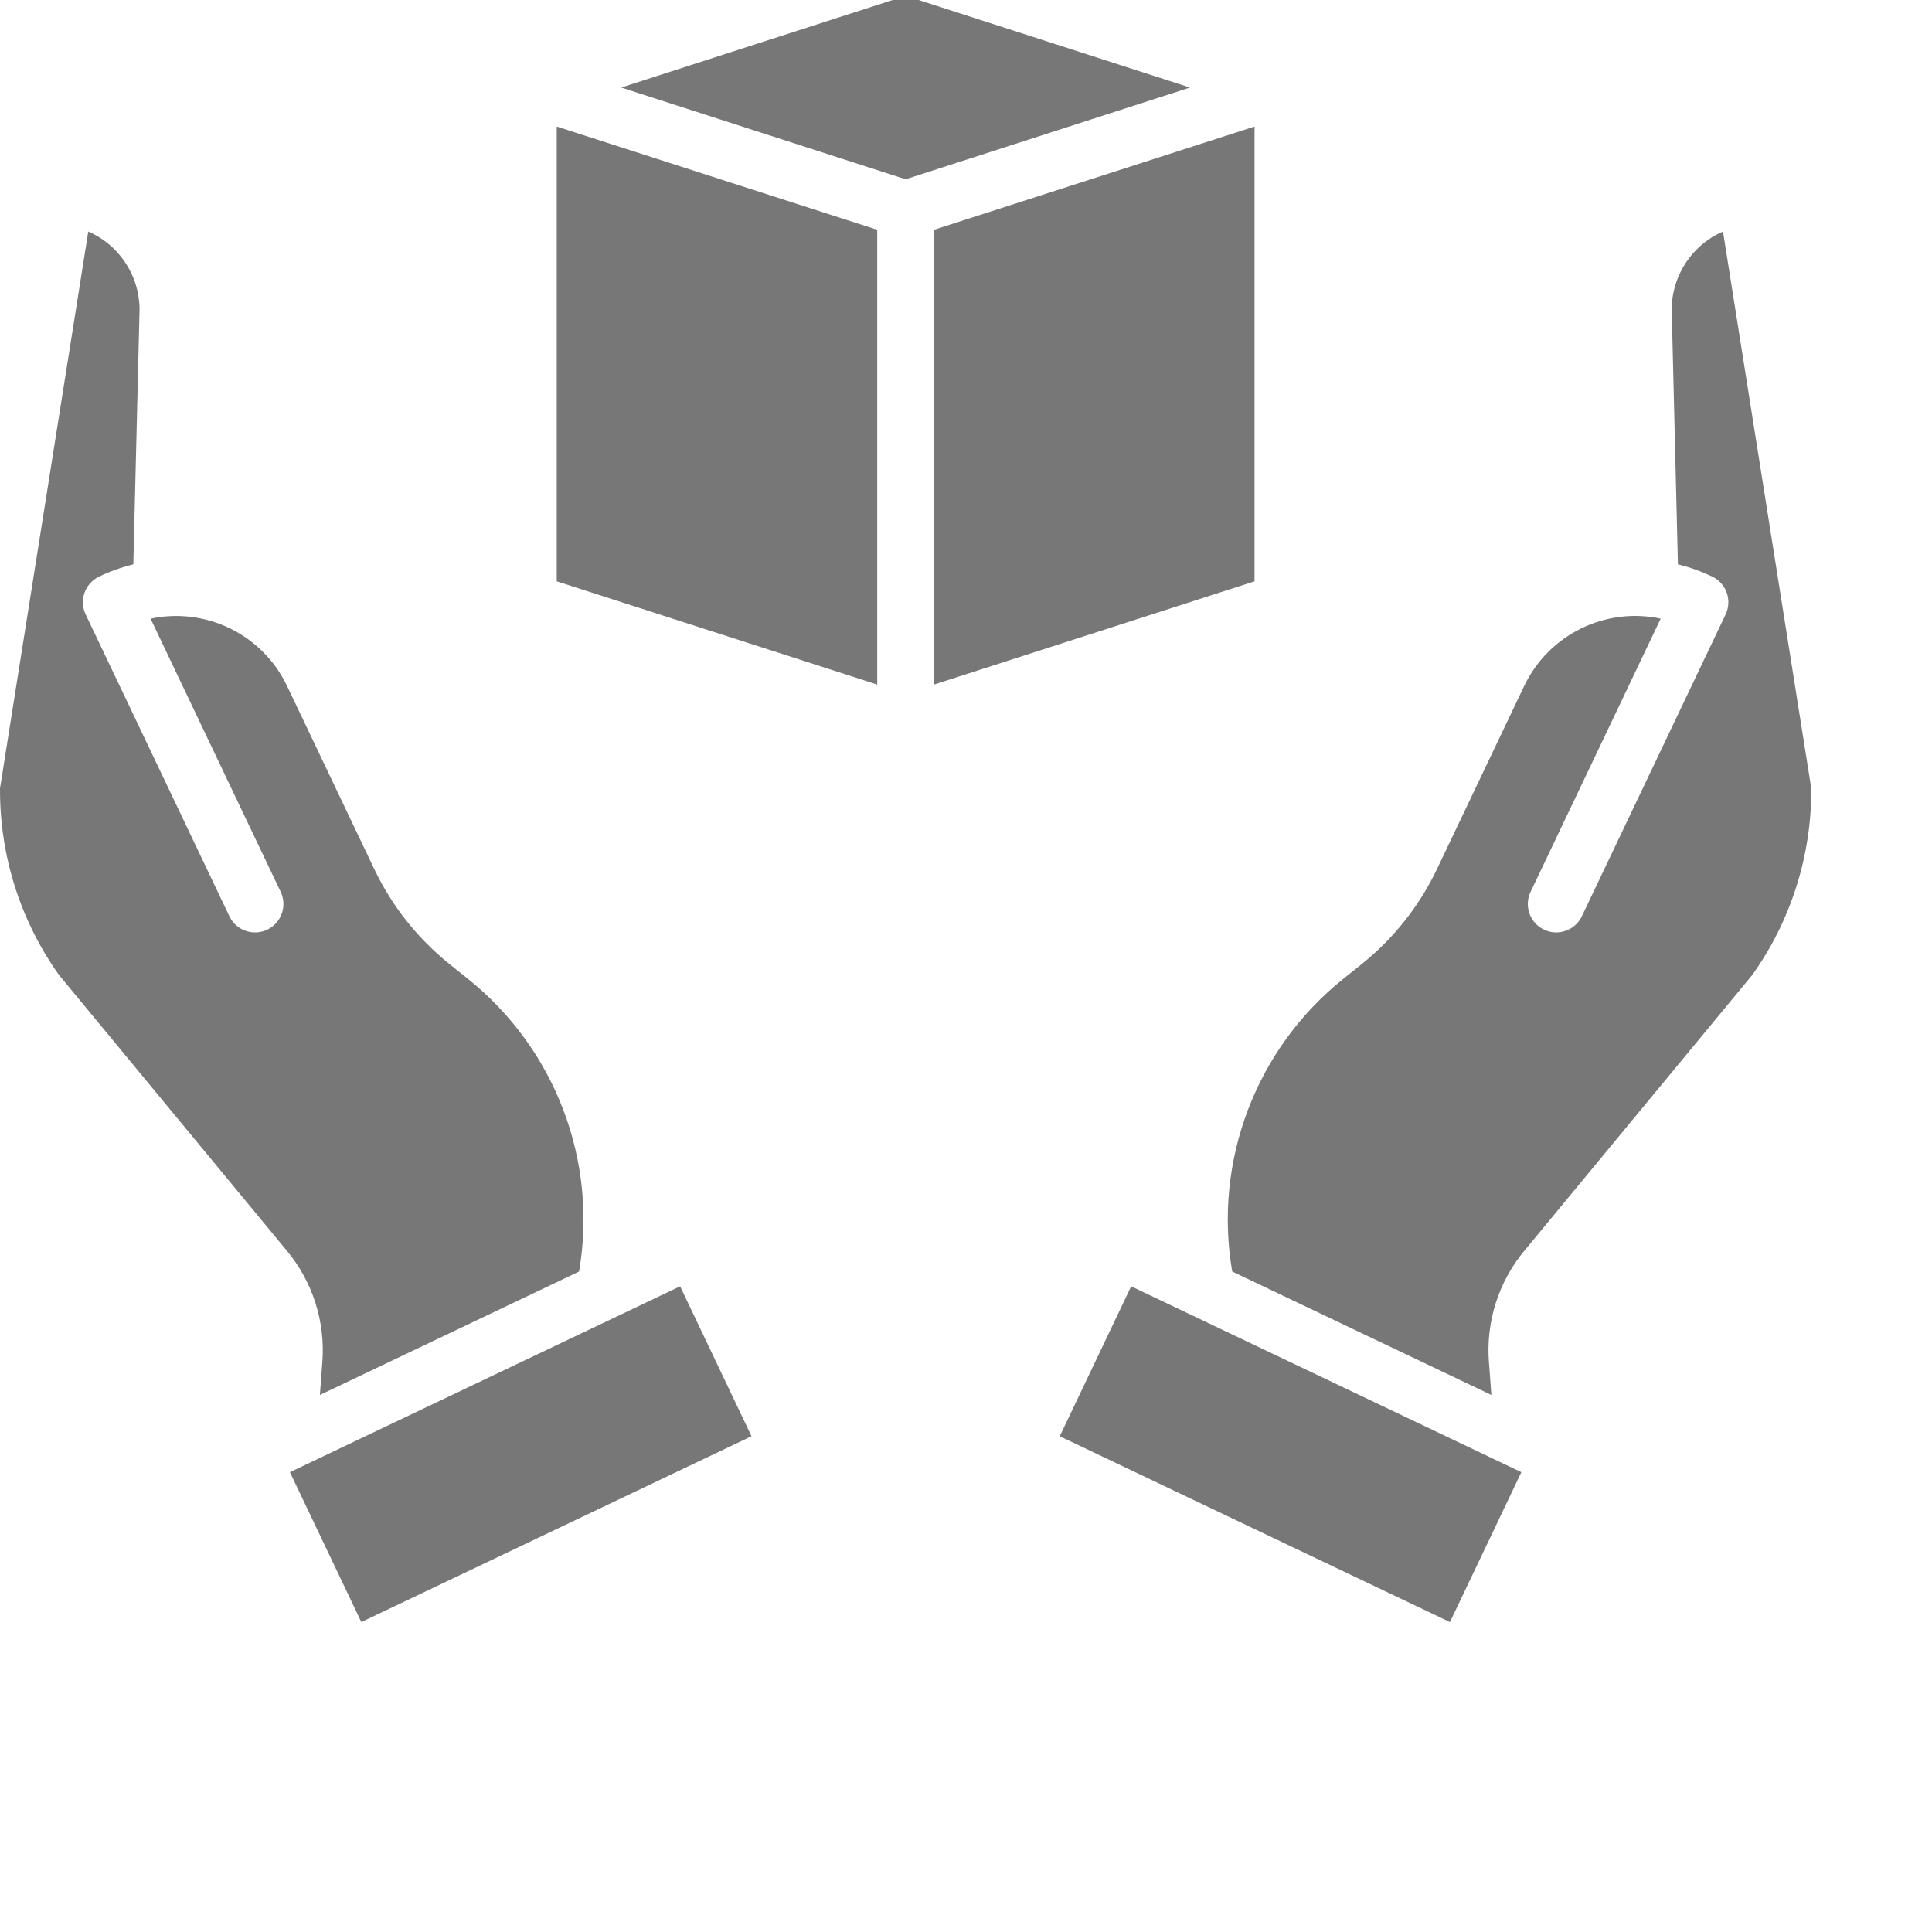 <?xml version="1.0"?>
<svg xmlns="http://www.w3.org/2000/svg" xmlns:xlink="http://www.w3.org/1999/xlink" xmlns:svgjs="http://svgjs.com/svgjs" version="1.1" width="512" height="512" x="0" y="0" viewBox="0 0 594.668 594" style="enable-background:new 0 0 512 512" xml:space="preserve" class=""><g><path xmlns="http://www.w3.org/2000/svg" d="m326.195 441.742 21.973-46.141 120.102 57.199-21.977 46.137zm0 0" fill="#787777" data-original="#000000" style="" class=""/><path xmlns="http://www.w3.org/2000/svg" d="m530.336 70.93c-10.047 4.387-16.324 14.531-15.758 25.473 0 .078 0 .152.012.23l1.871 76.73c3.633.898 7.168 2.16 10.543 3.77 4.359 2.078 6.207 7.293 4.137 11.648l-44.211 92.828c-1.32 2.848-4.078 4.766-7.203 5.023-3.133.254-6.16-1.184-7.938-3.781-1.77-2.594-2.016-5.934-.637-8.758l40.008-84.016c-17.098-3.629-34.457 4.922-42 20.695l-26.898 56.469c-5.398 11.305-13.27 21.246-23.035 29.094l-5.59 4.48c-27.035 21.57-40.199 56.137-34.367 90.223l79.773 37.996-.754-10.133c-.953-12.391 2.953-24.668 10.887-34.234l70.18-84.918c11.934-16.77 18.285-36.871 18.145-57.457zm0 0" fill="#787777" data-original="#000000" style="" class=""/><path xmlns="http://www.w3.org/2000/svg" d="m88.328 384.68c7.934 9.566 11.836 21.836 10.887 34.234l-.758 10.129 79.781-38c5.828-34.086-7.34-68.648-34.371-90.215l-5.59-4.484c-9.762-7.848-17.641-17.793-23.039-29.094l-26.898-56.469c-7.535-15.773-24.895-24.324-41.996-20.691l40.012 84.008c1.375 2.824 1.129 6.168-.645 8.766-1.773 2.59-4.797 4.031-7.93 3.773-3.133-.258-5.883-2.176-7.211-5.023l-44.203-92.82c-2.078-4.363-.223-9.578 4.133-11.648 3.375-1.617 6.91-2.879 10.539-3.773l1.875-76.734c0-.07 0-.148.008-.223.566-10.945-5.707-21.094-15.75-25.477l-27.168 171.363c-.137 20.582 6.207 40.684 18.145 57.453zm0 0" fill="#787777" data-original="#000000" style="" class=""/><path xmlns="http://www.w3.org/2000/svg" d="m89.238 452.801 120.102-57.203 21.973 46.137-120.098 57.199zm0 0" fill="#787777" data-original="#000000" style="" class=""/><path xmlns="http://www.w3.org/2000/svg" d="m386.145 38.617-98.652 31.773v139.98l98.652-31.773zm0 0" fill="#787777" data-original="#000000" style="" class=""/><path xmlns="http://www.w3.org/2000/svg" d="m278.75-1.617-87.535 28.227 87.535 28.234 87.535-28.234zm0 0" fill="#787777" data-original="#000000" style="" class=""/><path xmlns="http://www.w3.org/2000/svg" d="m270.008 70.391-98.648-31.773v139.98l98.648 31.773zm0 0" fill="#787777" data-original="#000000" style="" class=""/></g></svg>
